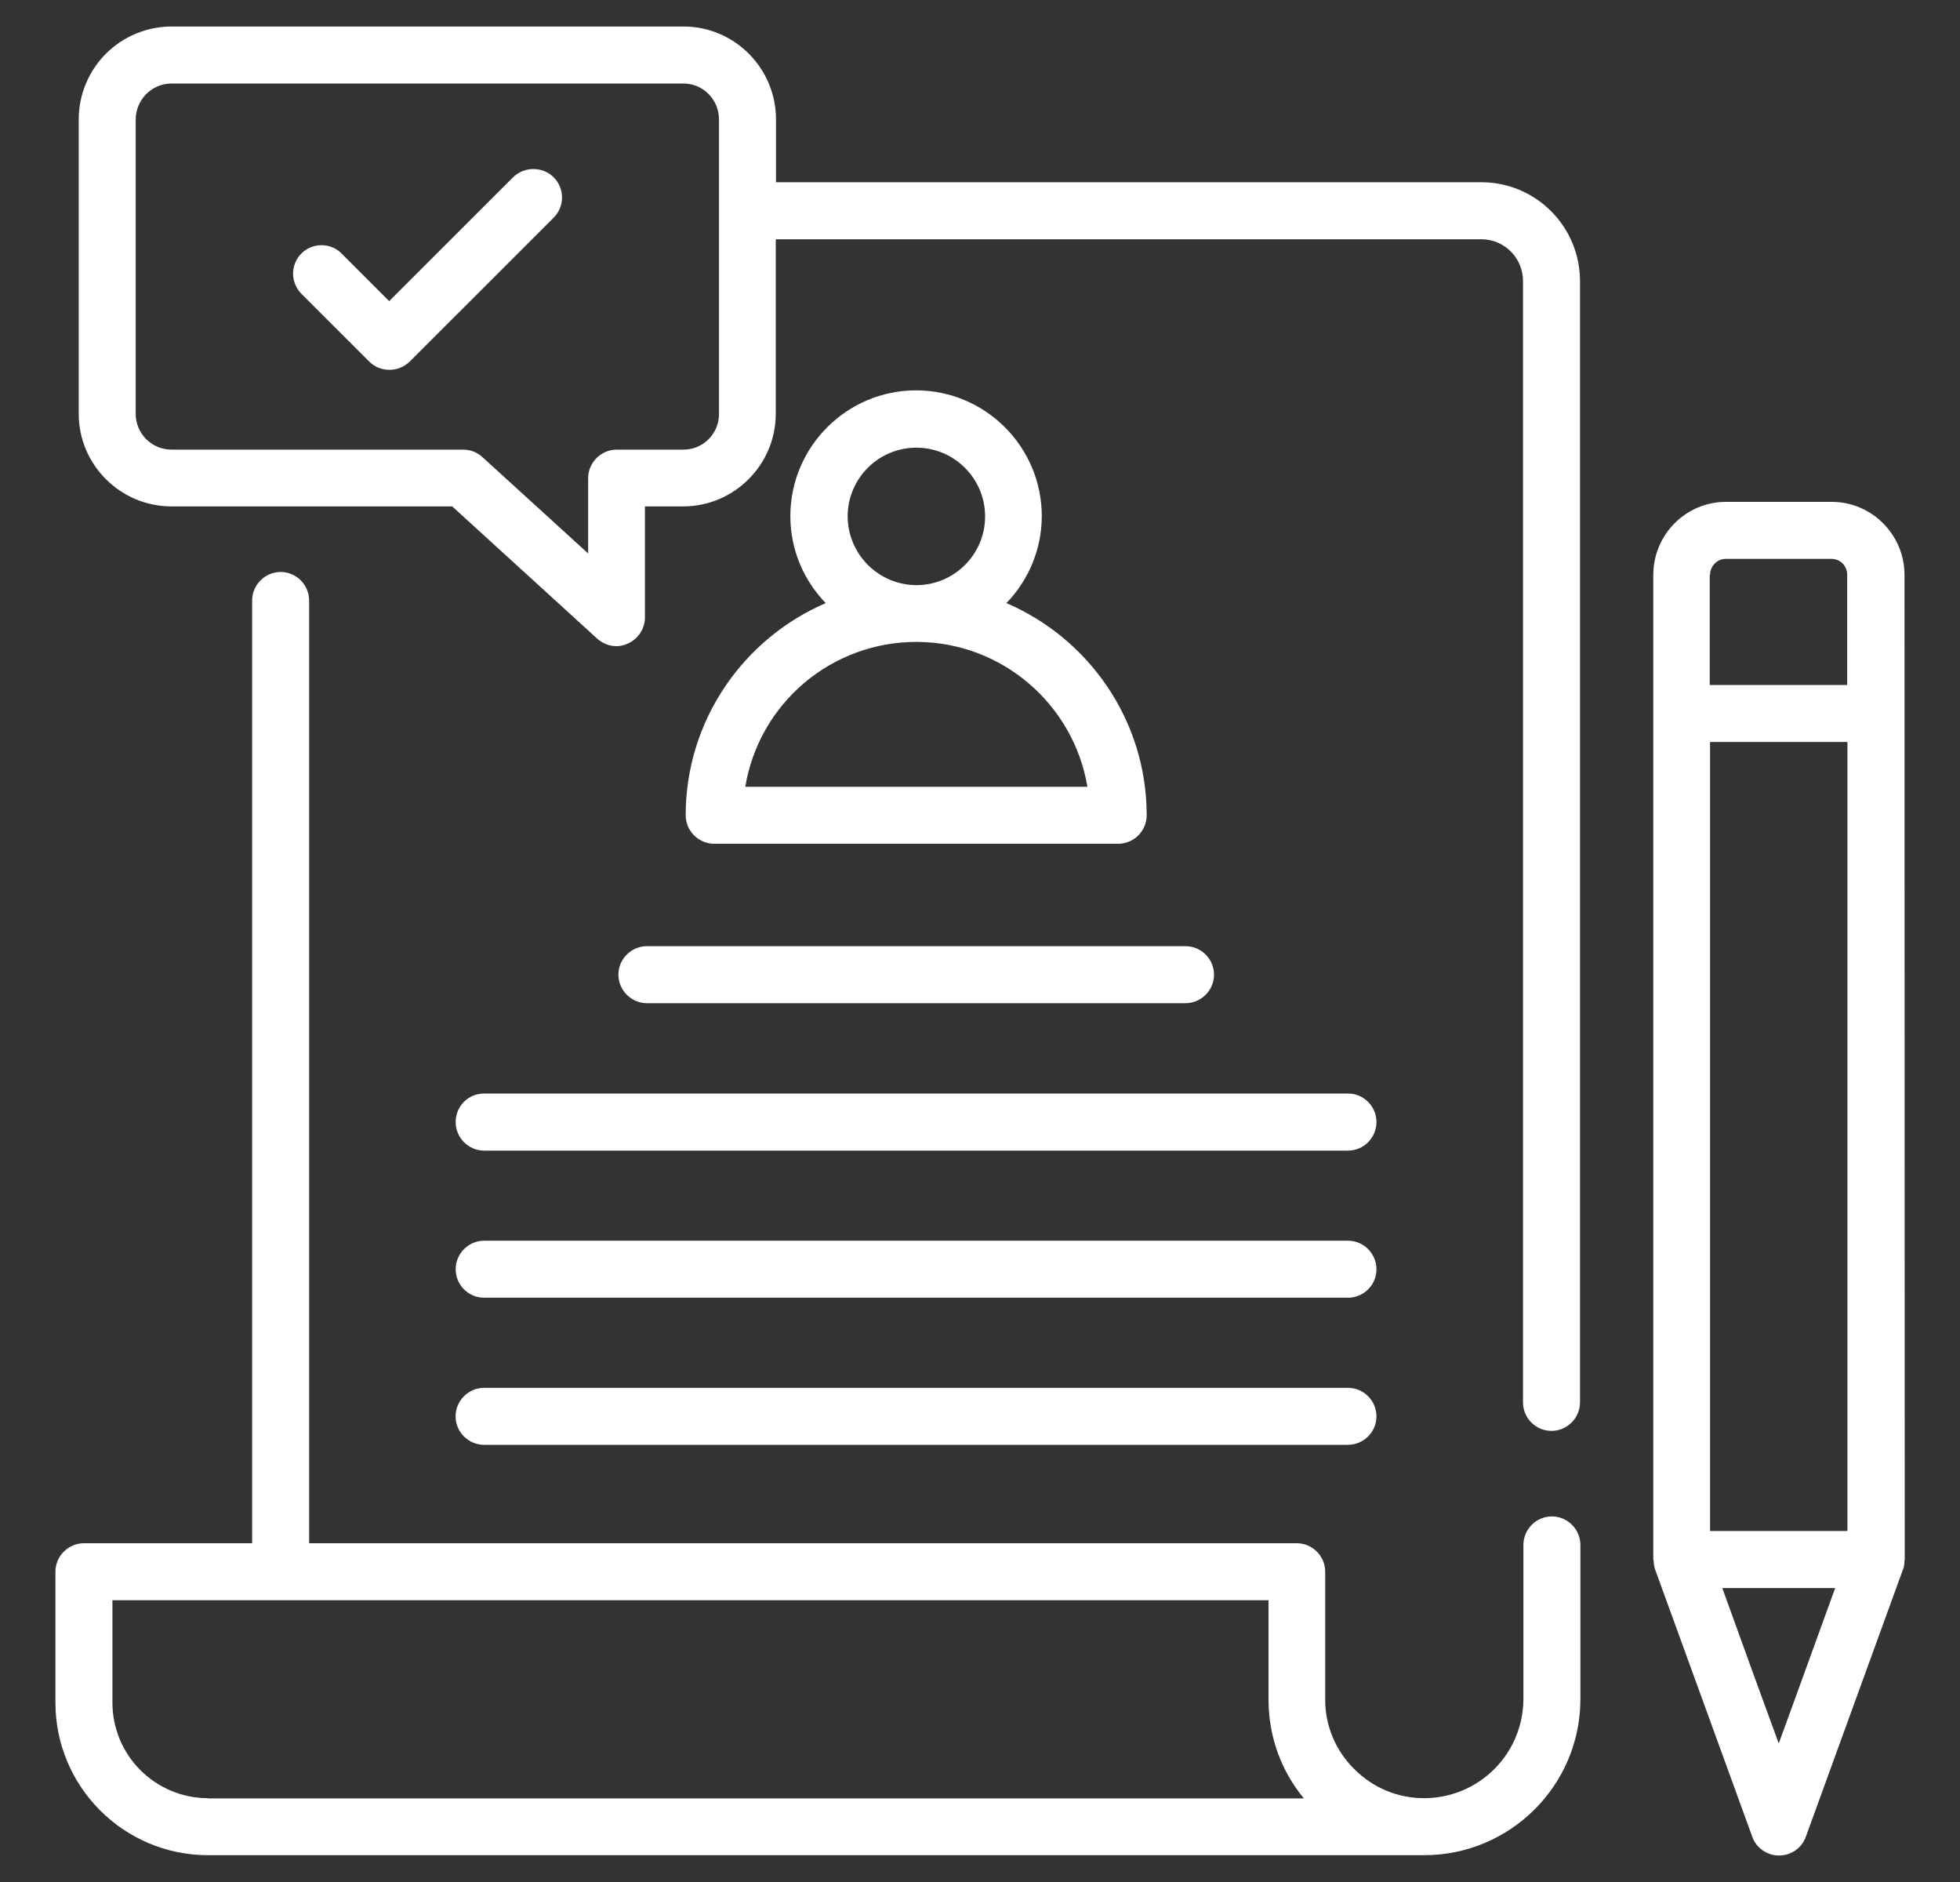 <svg width="25" height="24" viewBox="0 0 25 24" fill="none" xmlns="http://www.w3.org/2000/svg">
<rect x="0" y="0" width="25" height="24" fill="#333333" stroke="none"/>
<g id="Resume" clip-path="url(#clip0_2789_27782)">
<path id="Vector" d="M19.794 19.338C19.594 19.338 19.431 19.502 19.431 19.702V21.669C19.43 22.004 19.296 22.325 19.059 22.561C18.822 22.798 18.5 22.931 18.165 22.931C17.827 22.931 17.514 22.8 17.274 22.56C17.156 22.444 17.062 22.306 16.999 22.154C16.935 22.002 16.902 21.838 16.903 21.673V20.044C16.903 19.843 16.74 19.68 16.54 19.68H3.943V7.658C3.943 7.458 3.78 7.294 3.58 7.294C3.38 7.294 3.216 7.458 3.216 7.658V19.68H1.071C0.871 19.68 0.707 19.843 0.707 20.044V21.713C0.707 22.785 1.58 23.658 2.652 23.658H18.165C19.263 23.658 20.158 22.767 20.158 21.669V19.702C20.158 19.502 19.994 19.338 19.794 19.338ZM2.652 22.931C2.329 22.931 2.02 22.802 1.791 22.574C1.563 22.346 1.434 22.036 1.434 21.713V20.407H16.18V21.673C16.18 22.142 16.34 22.582 16.631 22.934H2.652V22.931Z" fill="white"/>
<path id="Vector_2" d="M18.895 2.324H9.898V1.524C9.898 0.869 9.368 0.338 8.717 0.338H2.189C1.875 0.338 1.573 0.463 1.351 0.685C1.129 0.908 1.004 1.209 1.004 1.524V5.276C1.004 5.927 1.535 6.458 2.189 6.458H5.768L7.618 8.145C7.688 8.207 7.775 8.24 7.862 8.24C7.913 8.24 7.96 8.229 8.008 8.207C8.138 8.149 8.226 8.018 8.226 7.876V6.458H8.713C9.364 6.458 9.895 5.927 9.895 5.276V3.051H18.895C19.189 3.051 19.426 3.291 19.426 3.582V17.884C19.426 18.084 19.589 18.247 19.789 18.247C19.989 18.247 20.153 18.084 20.153 17.884V3.585C20.153 3.42 20.121 3.256 20.058 3.103C19.995 2.95 19.902 2.811 19.785 2.694C19.669 2.577 19.53 2.484 19.377 2.42C19.224 2.356 19.06 2.324 18.895 2.324ZM9.171 5.28C9.171 5.531 8.968 5.734 8.717 5.734H7.866C7.666 5.734 7.502 5.898 7.502 6.098V7.058L6.153 5.829C6.087 5.768 6 5.734 5.909 5.734H2.189C1.938 5.734 1.731 5.531 1.731 5.28V1.524C1.731 1.273 1.935 1.065 2.189 1.065H8.717C8.968 1.065 9.171 1.269 9.171 1.524V5.28ZM6.175 18.425H17.193C17.393 18.425 17.557 18.262 17.557 18.062C17.557 17.862 17.393 17.698 17.193 17.698H6.175C5.975 17.698 5.811 17.862 5.811 18.062C5.811 18.262 5.975 18.425 6.175 18.425Z" fill="white"/>
<path id="Vector_3" d="M5.812 14.309C5.812 14.509 5.975 14.673 6.175 14.673H17.194C17.394 14.673 17.557 14.509 17.557 14.309C17.557 14.109 17.394 13.945 17.194 13.945H6.175C5.975 13.945 5.812 14.105 5.812 14.309ZM6.175 16.549H17.194C17.394 16.549 17.557 16.386 17.557 16.186C17.557 15.986 17.394 15.822 17.194 15.822H6.175C5.975 15.822 5.812 15.986 5.812 16.186C5.812 16.386 5.975 16.549 6.175 16.549ZM7.888 12.429C7.888 12.629 8.052 12.793 8.252 12.793H15.121C15.321 12.793 15.485 12.629 15.485 12.429C15.485 12.229 15.321 12.066 15.121 12.066H8.252C8.052 12.066 7.888 12.229 7.888 12.429ZM8.746 10.396C8.746 10.596 8.91 10.76 9.11 10.76H14.263C14.463 10.76 14.626 10.596 14.626 10.396C14.626 9.186 13.888 8.142 12.837 7.691C13.114 7.404 13.288 7.011 13.288 6.582C13.288 5.698 12.568 4.978 11.684 4.978C10.801 4.978 10.081 5.698 10.081 6.582C10.081 7.015 10.255 7.404 10.532 7.691C9.484 8.142 8.746 9.186 8.746 10.396ZM10.812 6.586C10.812 6.102 11.204 5.709 11.688 5.709C12.172 5.709 12.565 6.102 12.565 6.586C12.565 7.069 12.172 7.462 11.688 7.462C11.456 7.461 11.234 7.368 11.07 7.204C10.906 7.04 10.813 6.818 10.812 6.586ZM11.688 8.186C12.783 8.186 13.695 8.986 13.87 10.033H9.506C9.592 9.516 9.859 9.047 10.258 8.709C10.658 8.371 11.165 8.185 11.688 8.186ZM24.292 7.331C24.292 6.818 23.874 6.4 23.364 6.4H22.015C21.503 6.4 21.088 6.818 21.088 7.331V19.887C21.088 19.891 21.092 19.895 21.092 19.898C21.092 19.935 21.099 19.975 21.11 20.011L22.35 23.422C22.401 23.567 22.539 23.662 22.692 23.662C22.845 23.662 22.983 23.567 23.034 23.422L24.274 20.011C24.288 19.975 24.292 19.938 24.292 19.898C24.292 19.895 24.295 19.891 24.295 19.887L24.292 7.331ZM22.866 21.745L22.688 22.233L22.364 21.346L21.968 20.251H23.408L22.866 21.745ZM21.812 19.524V9.462H23.564V19.524H21.812ZM21.812 7.331C21.812 7.218 21.903 7.127 22.012 7.127H23.361C23.474 7.127 23.561 7.218 23.561 7.331V8.735H21.808V7.331H21.812ZM6.543 2.262L4.964 3.84L4.357 3.233C4.324 3.199 4.284 3.172 4.24 3.154C4.196 3.136 4.148 3.127 4.101 3.127C4.053 3.127 4.006 3.136 3.962 3.154C3.918 3.172 3.878 3.199 3.844 3.233C3.811 3.266 3.784 3.306 3.766 3.35C3.748 3.394 3.738 3.442 3.738 3.489C3.738 3.537 3.748 3.584 3.766 3.628C3.784 3.672 3.811 3.712 3.844 3.746L4.71 4.611C4.783 4.684 4.874 4.716 4.968 4.716C5.063 4.716 5.154 4.68 5.226 4.611L7.063 2.775C7.204 2.633 7.204 2.404 7.063 2.262C6.921 2.12 6.688 2.12 6.543 2.262Z" fill="white"/>
</g>
<defs>
<clipPath id="clip0_2789_27782">
<rect width="24" height="24" fill="white" transform="translate(0.5)"/>
</clipPath>
</defs>
</svg>
